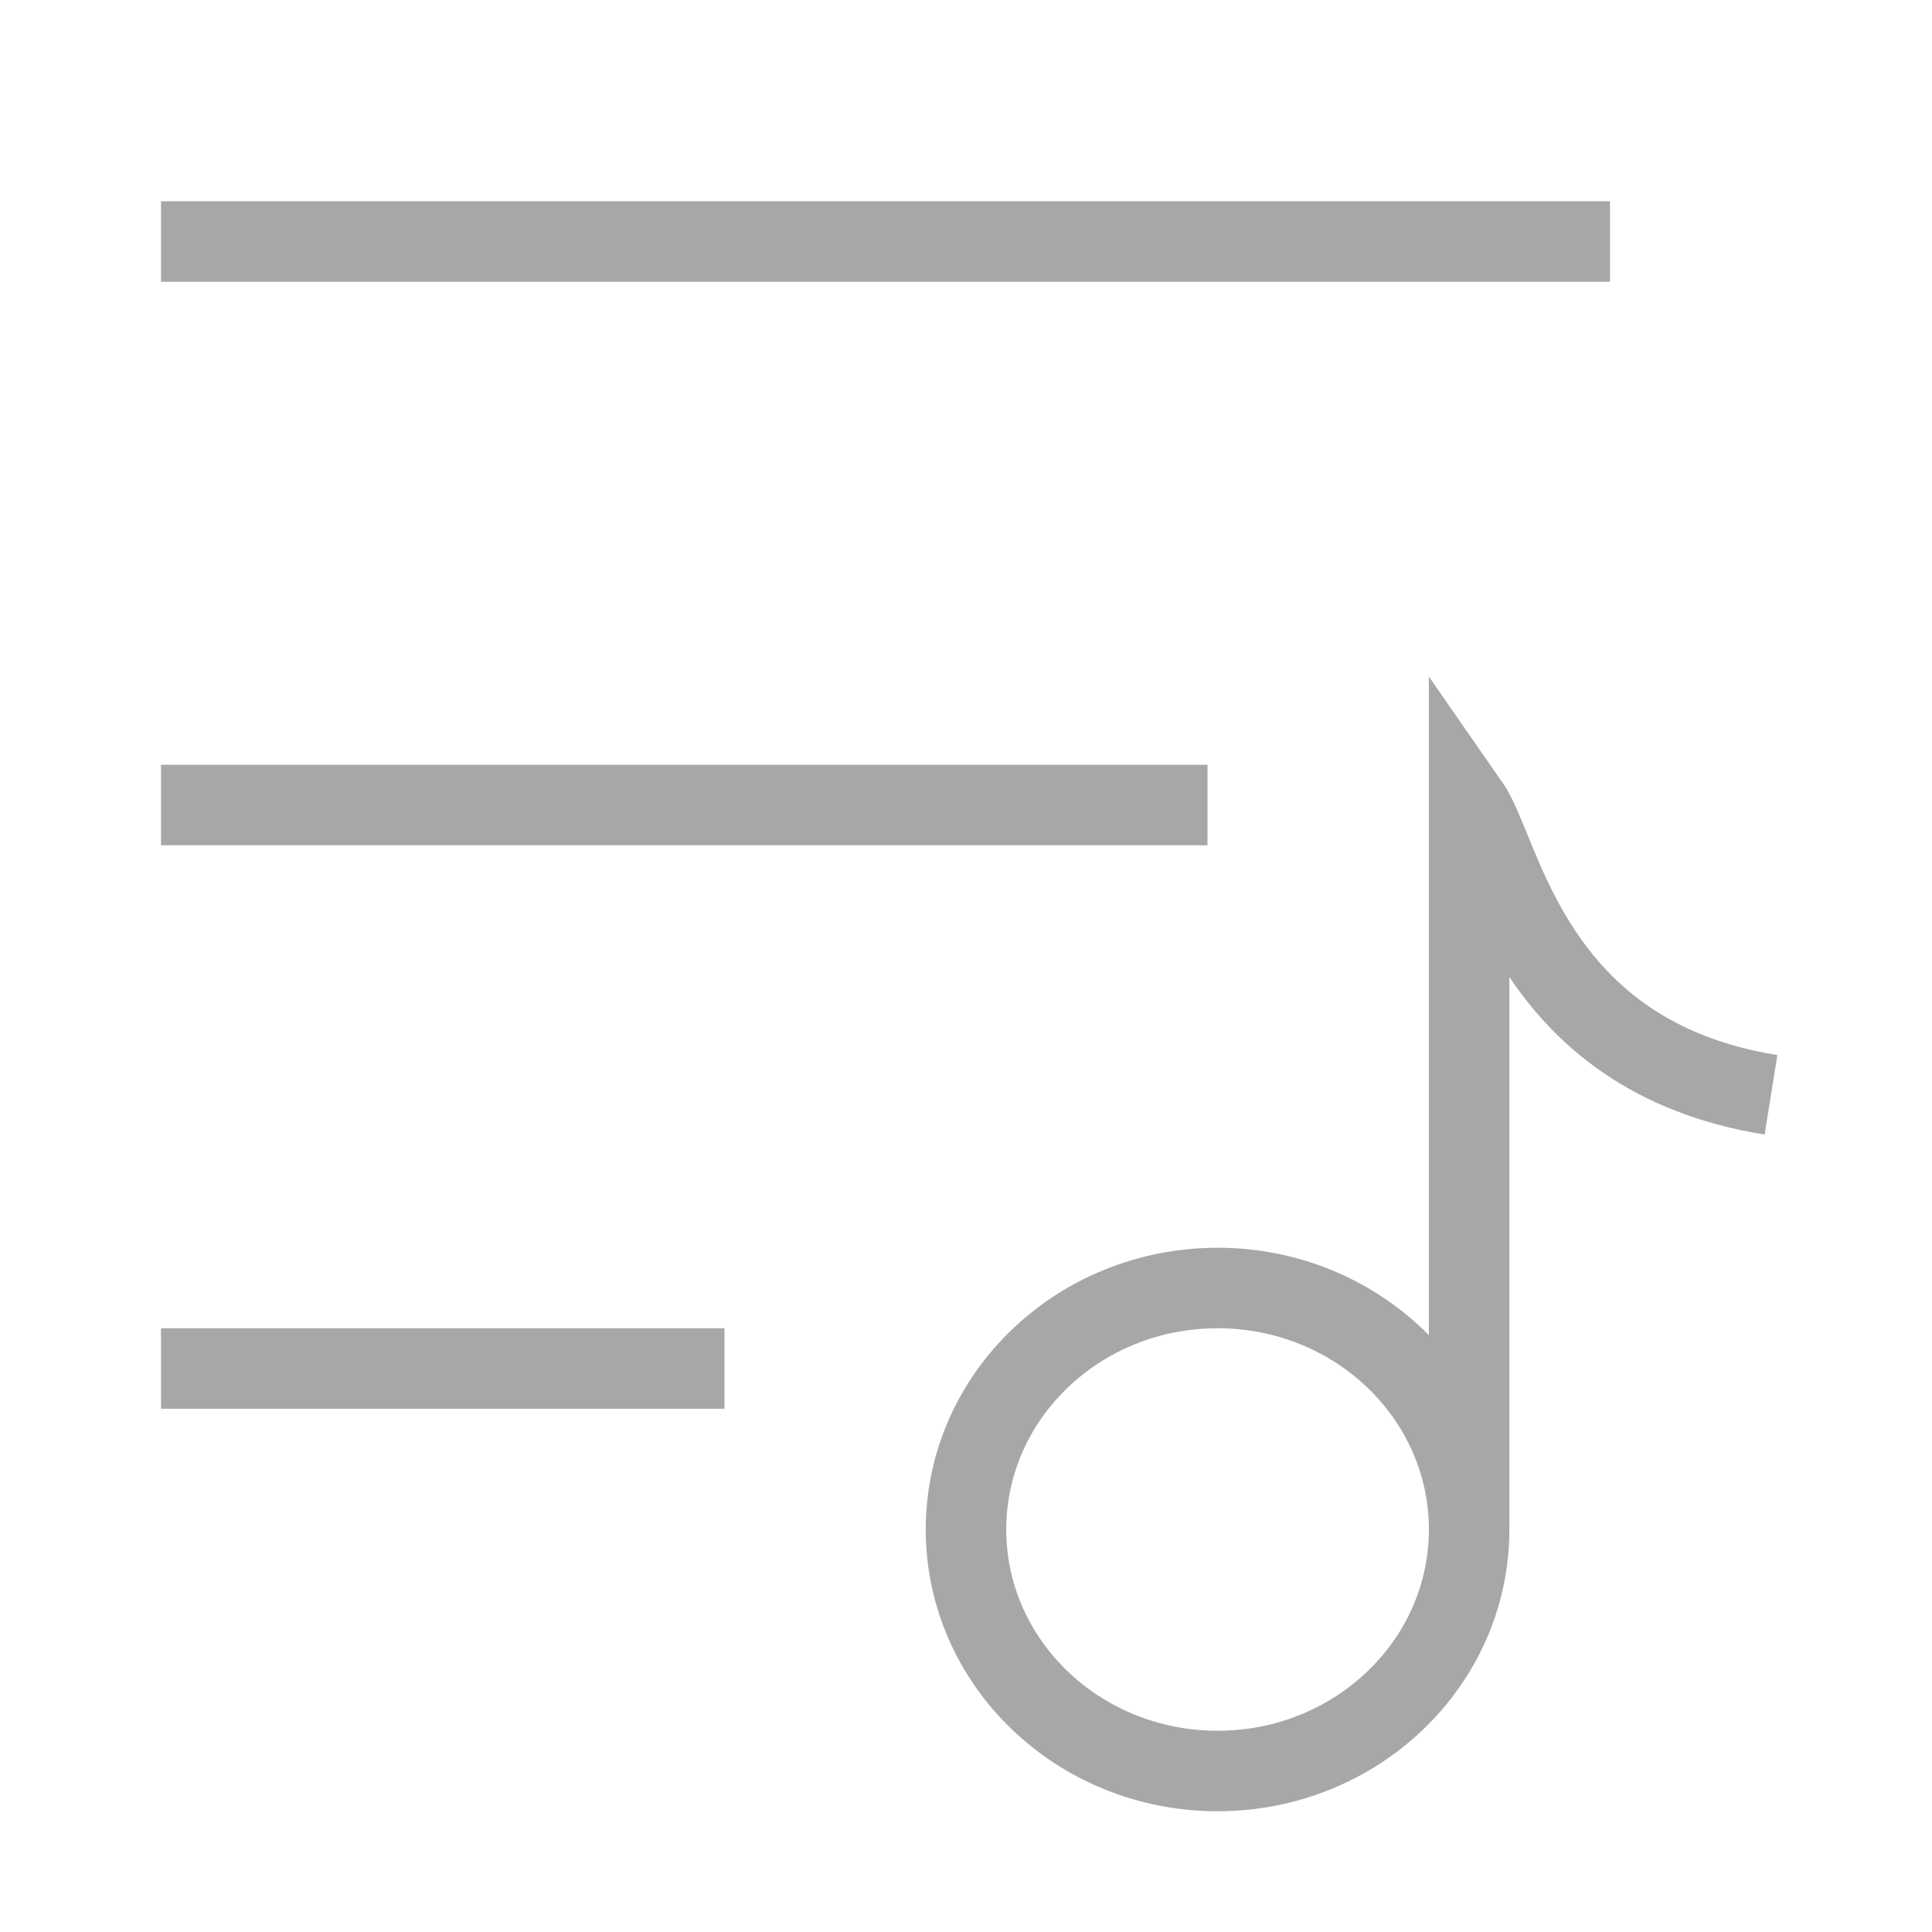 <svg width="24" height="24" viewBox="0 0 24 24" fill="none" xmlns="http://www.w3.org/2000/svg">
    <path d="M2 3L20 3" stroke="#a7a7a7" strokeWidth="1.5" strokeLinecap="round" strokeLinejoin="round"/>
    <path d="M2 10L15 10" stroke="#a7a7a7" strokeWidth="1.5" strokeLinecap="round" strokeLinejoin="round"/>
    <path d="M2 17L9 17" stroke="#a7a7a7" strokeWidth="1.5" strokeLinecap="round" strokeLinejoin="round"/>
    <path d="M18.25 19C18.25 20.657 16.851 22 15.125 22C13.399 22 12 20.657 12 19C12 17.343 13.399 16 15.125 16C16.851 16 18.25 17.343 18.25 19ZM18.25 19V10C18.667 10.6 19 13.12 22 13.6"
    stroke="#a7a7a7" strokeWidth="1.5" strokeLinecap="round" strokeLinejoin="round"/>
</svg>